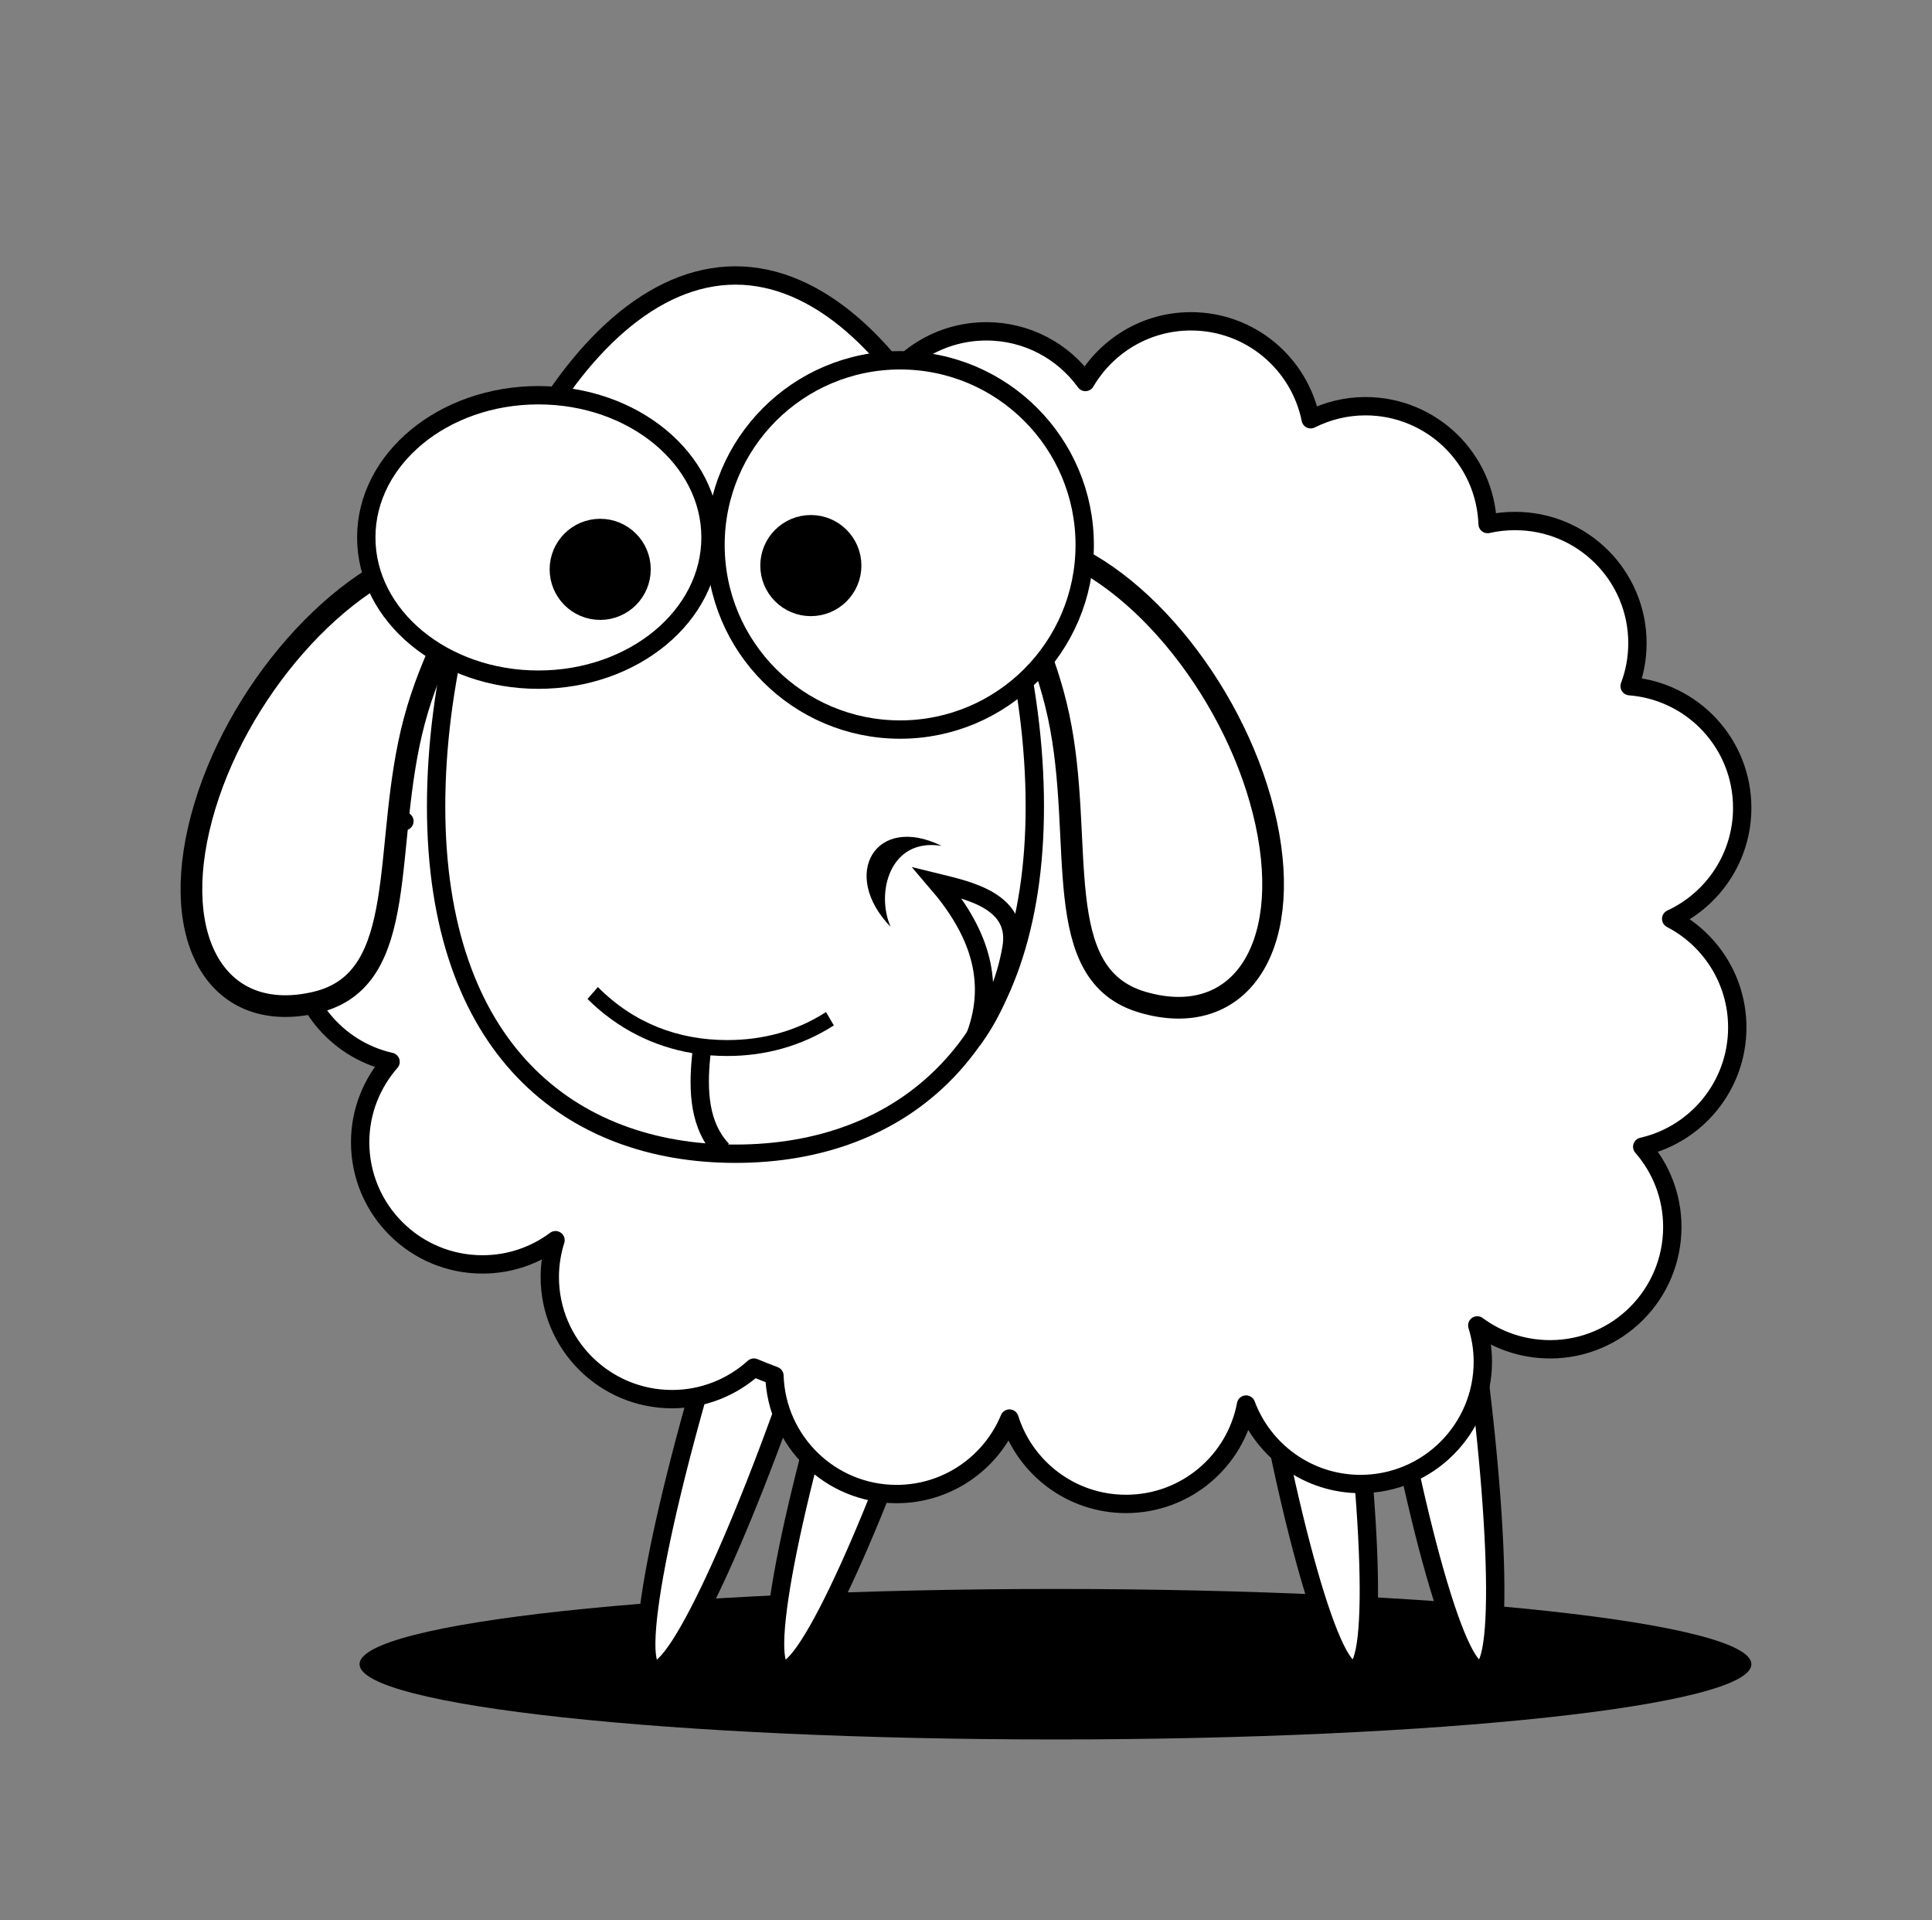 <?xml version="1.0" encoding="UTF-8" standalone="no"?>
<svg
   xmlns:dc="http://purl.org/dc/elements/1.1/"
   xmlns:cc="http://creativecommons.org/ns#"
   xmlns:rdf="http://www.w3.org/1999/02/22-rdf-syntax-ns#"
   xmlns:svg="http://www.w3.org/2000/svg"
   xmlns="http://www.w3.org/2000/svg"
   xmlns:sodipodi="http://sodipodi.sourceforge.net/DTD/sodipodi-0.dtd"
   xmlns:inkscape="http://www.inkscape.org/namespaces/inkscape"
   viewBox="0 0 379.184 376.763"
   id="svg2"
   version="1.1"
   inkscape:version="0.48.5 r10040"
   width="100%"
   height="100%"
   sodipodi:docname="pecora.svg">
  <rect x="0" y="0" width="379.184" height="376.763" fill="#808080" stroke="none"/>
  <defs
     id="defs42" />
  <sodipodi:namedview
     pagecolor="#ffffff"
     bordercolor="#666666"
     borderopacity="1"
     objecttolerance="10"
     gridtolerance="10"
     guidetolerance="10"
     inkscape:pageopacity="0"
     inkscape:pageshadow="2"
     inkscape:window-width="1920"
     inkscape:window-height="1043"
     id="namedview40"
     showgrid="false"
     inkscape:zoom="2.1752322"
     inkscape:cx="190.51153"
     inkscape:cy="188.38147"
     inkscape:window-x="0"
     inkscape:window-y="0"
     inkscape:window-maximized="1"
     inkscape:current-layer="svg2" />
  <path
     inkscape:connector-curvature="0"
     id="path6"
     d="m 343.736,326.564 c 0,8.155 -61.151,14.766 -136.584,14.766 -75.433,0 -136.584,-6.611 -136.584,-14.766 0,-8.155 61.151,-14.766 136.584,-14.766 75.433,0 136.584,6.611 136.584,14.766 z" />
  <path
     style="fill:#ffffff;stroke:#000000;stroke-width:3.6;stroke-linecap:round;stroke-linejoin:round"
     inkscape:connector-curvature="0"
     id="path8"
     d="m 160.835,255.954 c -13.332,41.113 -27.914,73.218 -32.568,71.709 -4.654,-1.509 2.381,-36.062 15.713,-77.175 13.332,-41.113 27.914,-73.218 32.568,-71.709 4.654,1.509 -2.381,36.062 -15.713,77.175 z" />
  <path
     style="fill:#ffffff;stroke:#000000;stroke-width:3.6;stroke-linecap:round;stroke-linejoin:round"
     inkscape:connector-curvature="0"
     id="path10"
     d="m 186.117,255.954 c -13.332,41.113 -27.914,73.218 -32.568,71.709 -4.654,-1.509 2.381,-36.062 15.713,-77.175 13.332,-41.113 27.914,-73.218 32.568,-71.709 4.654,1.509 -2.381,36.062 -15.713,77.175 z" />
  <path
     style="fill:#ffffff;stroke:#000000;stroke-width:3.6;stroke-linecap:round;stroke-linejoin:round"
     inkscape:connector-curvature="0"
     id="path12"
     d="m 262.545,249.013 c 6.637,42.708 8.097,77.94 3.262,78.691 -4.835,0.751 -14.134,-33.262 -20.771,-75.97 -6.637,-42.708 -8.097,-77.94 -3.262,-78.691 4.835,-0.751 14.134,33.262 20.771,75.97 z" />
  <path
     style="fill:#ffffff;stroke:#000000;stroke-width:3.6;stroke-linecap:round;stroke-linejoin:round"
     inkscape:connector-curvature="0"
     id="path14"
     d="m 287.349,249.013 c 6.637,42.708 8.097,77.94 3.262,78.691 -4.835,0.751 -14.134,-33.262 -20.771,-75.97 -6.637,-42.708 -8.097,-77.94 -3.262,-78.691 4.835,-0.751 14.134,33.262 20.771,75.97 z" />
  <path
     style="fill:#ffffff;stroke:#000000;stroke-width:3.6;stroke-linecap:round;stroke-linejoin:round"
     inkscape:connector-curvature="0"
     id="path16"
     d="m 233.748,63.05 c -8.836,0 -16.556,4.794 -20.719,11.906 -4.358,-6.026 -11.433,-9.938 -19.438,-9.938 -9.937,0 -18.452,6.046 -22.094,14.656 -4.296,-6.474 -11.679,-10.75 -20.031,-10.75 -12.726,0 -23.104,9.914 -23.906,22.438 -3.376,-1.813 -7.243,-2.844 -11.344,-2.844 -13.249,0 -23.969,10.751 -23.969,24 0,1.862 0.192,3.666 0.594,5.406 -12.848,0.456 -23.125,11.009 -23.125,23.969 0,7.882 3.787,14.877 9.656,19.25 -12.035,1.288 -21.406,11.435 -21.406,23.812 0,11.426 7.991,20.991 18.688,23.406 -3.693,4.22 -5.969,9.733 -5.969,15.781 0,13.249 10.751,23.969 24,23.969 5.383,0 10.341,-1.757 14.344,-4.75 -0.72,2.281 -1.125,4.7 -1.125,7.219 0,13.249 10.751,23.969 24,23.969 6.182,0 11.809,-2.354 16.062,-6.188 1.33,0.551 2.672,1.085 4.031,1.594 0.419,12.883 10.985,23.219 23.969,23.219 9.996,0 18.551,-6.12 22.156,-14.812 3.066,9.717 12.144,16.75 22.875,16.75 11.724,0 21.47,-8.384 23.562,-19.5 3.406,9.103 12.177,15.594 22.469,15.594 13.249,0 24,-10.751 24,-24 0,-2.484 -0.393,-4.871 -1.094,-7.125 3.99,2.962 8.961,4.688 14.312,4.688 13.249,0 23.969,-10.751 23.969,-24 0,-6.035 -2.227,-11.534 -5.906,-15.75 10.681,-2.426 18.656,-11.991 18.656,-23.406 0,-9.274 -5.268,-17.32 -12.969,-21.312 8.223,-3.805 13.938,-12.125 13.938,-21.781 0,-12.612 -9.729,-22.91 -22.094,-23.875 0.986,-2.624 1.531,-5.469 1.531,-8.438 0,-13.249 -10.751,-23.969 -24,-23.969 -1.862,0 -3.666,0.192 -5.406,0.594 -0.456,-12.848 -11.009,-23.125 -23.969,-23.125 -3.866,0 -7.516,0.938 -10.75,2.562 -2.214,-10.962 -11.885,-19.219 -23.5,-19.219 z" />
  <g
     id="g18"
     transform="translate(-109.596,-288.731)">
    <path
       style="fill:#ffffff;stroke:#000000;stroke-width:4.255;stroke-linecap:round;stroke-linejoin:round"
       inkscape:connector-curvature="0"
       id="path20"
       d="m 358.113,450.312 c 5.31,24.786 -5.519,40.505 -24.189,35.11 -18.67,-5.395 -11.257,-31.396 -16.567,-56.182 -5.31,-24.786 -21.333,-38.971 -2.664,-33.576 18.67,5.395 38.11,29.862 43.42,54.648 z" />
    <path
       style="fill:#ffffff;stroke:#000000;stroke-width:4.255;stroke-linecap:round;stroke-linejoin:round"
       inkscape:connector-curvature="0"
       id="path22"
       d="m 149.167,449.149 c -6.543,24.49 3.488,40.731 22.404,36.276 18.916,-4.455 12.812,-30.794 19.355,-55.283 6.543,-24.49 23.255,-37.856 4.339,-33.401 -18.916,4.455 -39.555,27.919 -46.098,52.409 z" />
    <path
       style="fill:#ffffff;stroke:#000000;stroke-width:3.6;stroke-linecap:round;stroke-linejoin:round"
       inkscape:connector-curvature="0"
       id="path24"
       d="m 312.694,446.955 c 0,47.59 -26.304,68.169 -58.752,68.169 -32.448,0 -58.752,-20.579 -58.752,-68.169 0,-47.59 26.304,-104.169 58.752,-104.169 32.448,0 58.752,56.579 58.752,104.169 z" />
    <path
       style="fill:#ffffff;stroke:#000000;stroke-width:3.6;stroke-linecap:round;stroke-linejoin:round"
       inkscape:connector-curvature="0"
       id="path26"
       transform="translate(154.065,-319.858)"
       d="m 94.982,714.051 c 0,15.413 -15.125,27.907 -33.782,27.907 -18.657,0 -33.782,-12.494 -33.782,-27.907 0,-15.413 15.125,-27.907 33.782,-27.907 18.657,0 33.782,12.494 33.782,27.907 z" />
    <path
       style="fill:#ffffff;stroke:#000000;stroke-width:3.6;stroke-linecap:round;stroke-linejoin:round"
       inkscape:connector-curvature="0"
       id="path28"
       transform="translate(142.315,-313.004)"
       d="m 180.171,708.666 c 0,20.009 -16.221,36.23 -36.23,36.23 -20.009,0 -36.23,-16.221 -36.23,-36.23 0,-20.009 16.221,-36.23 36.23,-36.23 20.009,0 36.23,16.221 36.23,36.23 z" />
    <path
       inkscape:connector-curvature="0"
       id="path30"
       d="m 226.936,482.415 c 7.07,7.123 15.818,10.406 25.406,10.406 7.022,0 13.593,-1.764 19.375,-5.5 l 1.531,2.625 c -6.277,4.02 -13.402,6 -20.906,6 -1.111,0 -2.218,-0.039 -3.312,-0.125 -0.753,7.104 -0.277,13.206 3.625,17.344 l -2.625,2.469 c -5.004,-5.307 -5.382,-12.673 -4.562,-20.25 -7.621,-1.288 -14.673,-4.788 -20.562,-10.625 0.676,-0.788 1.358,-1.563 2.031,-2.344 z" />
    <path
       style="stroke:#000000;stroke-width:3.6;stroke-linecap:round;stroke-linejoin:round"
       inkscape:connector-curvature="0"
       id="path32"
       d="m 235.514,400.453 c 0,4.485 -3.636,8.121 -8.121,8.121 -4.485,0 -8.121,-3.636 -8.121,-8.121 0,-4.485 3.636,-8.121 8.121,-8.121 4.485,0 8.121,3.636 8.121,8.121 z" />
    <path
       style="stroke:#000000;stroke-width:3.6;stroke-linecap:round;stroke-linejoin:round"
       inkscape:connector-curvature="0"
       id="path34"
       d="m 276.858,399.714 c 0,4.485 -3.636,8.121 -8.121,8.121 -4.485,0 -8.121,-3.636 -8.121,-8.121 0,-4.485 3.636,-8.121 8.121,-8.121 4.485,0 8.121,3.636 8.121,8.121 z" />
  </g>
  <path
     style="fill:#ffffff;stroke:#000000;stroke-width:3.6"
     inkscape:connector-curvature="0"
     id="path36"
     d="m 191.386,203.376 c 4.295,-11.326 0.262,-21.183 -7.434,-30.159 6.338,1.553 16.178,3.668 14.563,12.829 -1.131,6.661 -3.929,12.893 -7.128,17.33 z" />
  <path
     inkscape:connector-curvature="0"
     id="path38"
     d="m 184.806,165.989 c -10.165,-1.666 -12.959,9.21 -10.004,15.892 -10.013,-10.346 -2.893,-22.27 10.004,-15.892 z" />
</svg>
